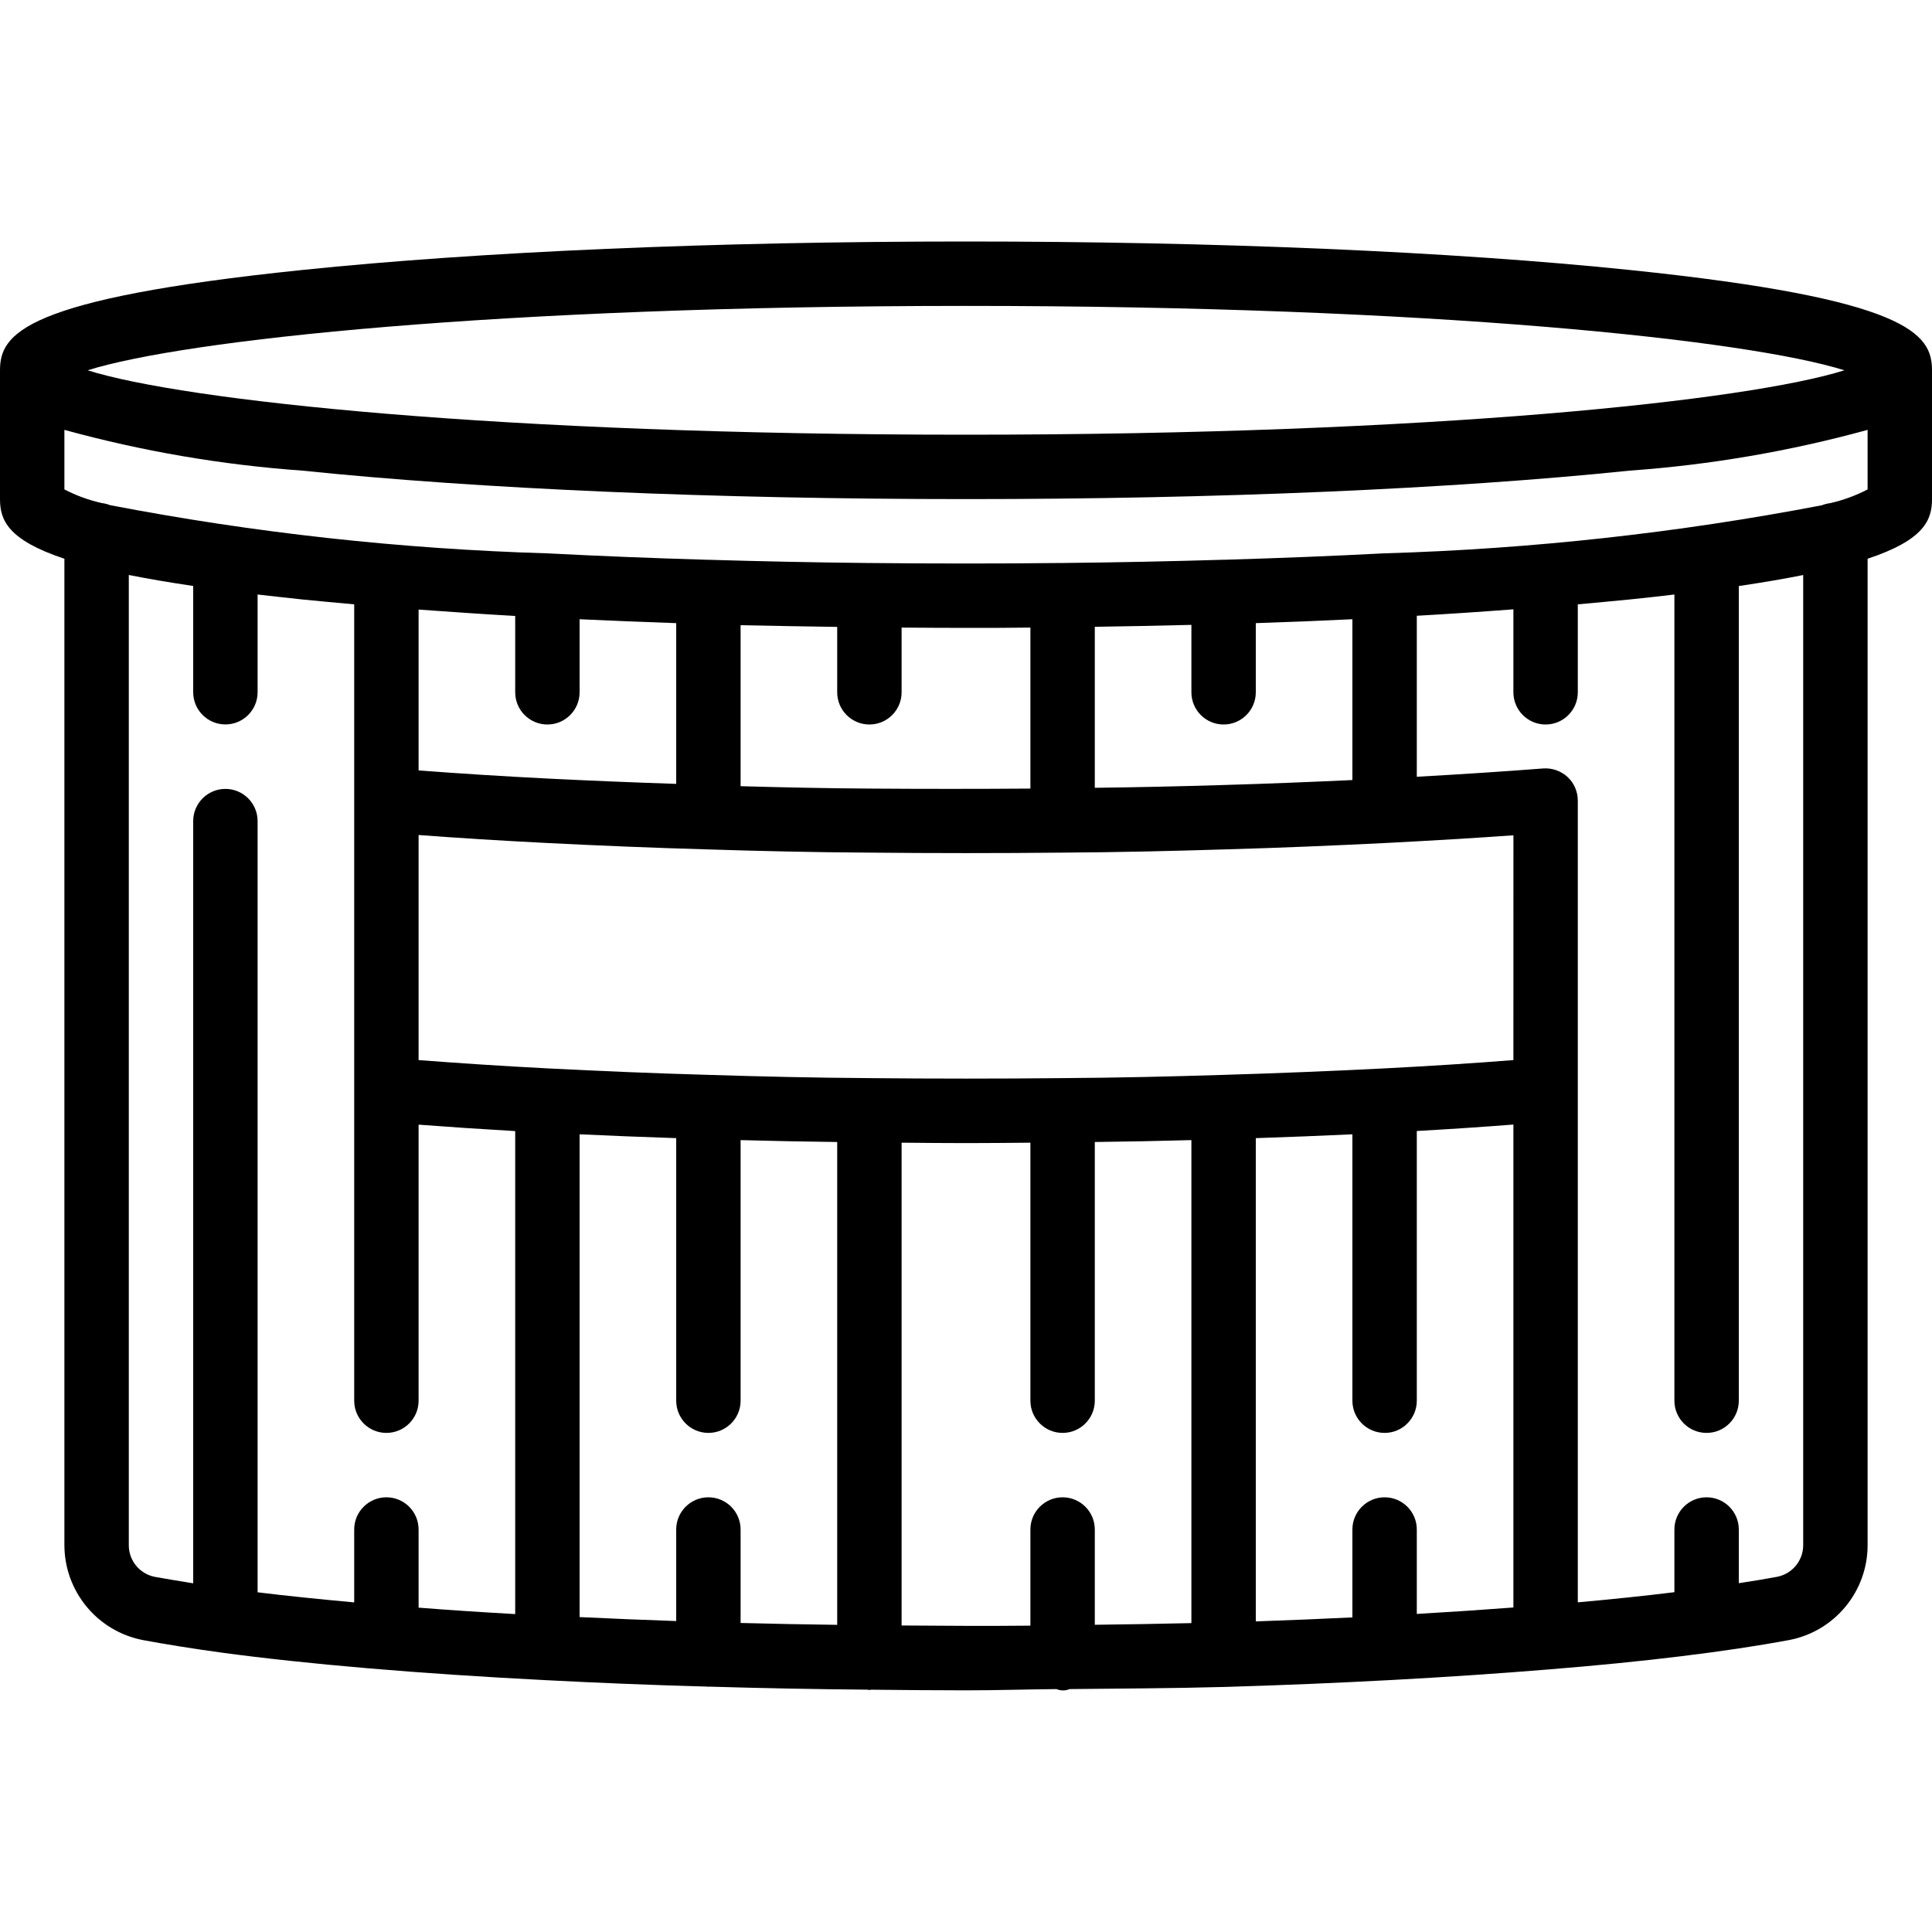<?xml version="1.0" encoding="UTF-8"?>
<svg xmlns="http://www.w3.org/2000/svg" xmlns:xlink="http://www.w3.org/1999/xlink" width="512" height="512" viewBox="0 0 60 46" version="1.1"><!-- Generator: Sketch 51.3 (57544) - http://www.bohemiancoding.com/sketch --><title>025 - Grape Vat</title><desc>Created with Sketch.</desc><defs/><g id="Page-1" stroke="none" stroke-width="1" fill="none" fill-rule="evenodd"><g id="025---Grape-Vat" fill="#000000" fill-rule="nonzero"><path d="M50.609,1.384 C45.1,0.814 37.779,0.5 30,0.5 C22.221,0.5 14.9,0.814 9.391,1.384 C0.718,2.281 0,3.37 0,4.5 L0,8.5 C0,9.14 0.232,9.766 2,10.352 L2,40.98 C2,42.422 3.023,43.66 4.438,43.934 C5.151,44.066 5.967,44.198 6.865,44.321 C9.519,44.681 13.006,44.978 16.948,45.179 C18.603,45.265 20.281,45.333 21.969,45.379 C21.98,45.379 21.989,45.385 22,45.385 C22.011,45.385 22.017,45.38 22.026,45.38 C23.659,45.428 25.302,45.46 26.944,45.474 C26.963,45.474 26.98,45.485 27,45.485 C27.02,45.485 27.031,45.476 27.048,45.475 C28.023,45.485 29.006,45.495 30,45.495 C30.932,45.495 31.871,45.465 32.809,45.456 C32.94,45.511 33.088,45.511 33.219,45.456 C34.819,45.438 36.419,45.434 38,45.39 L38.03,45.39 C41.603,45.283 44.984,45.1 48.08,44.847 C51.051,44.609 53.639,44.293 55.568,43.932 C56.982,43.659 58.003,42.42 58,40.98 L58,10.352 C59.768,9.766 60,9.14 60,8.5 L60,4.5 C60,3.37 59.282,2.281 50.609,1.384 Z M58,8.2 C57.63,8.392 57.237,8.536 56.831,8.627 C56.746,8.637 56.662,8.659 56.582,8.691 C52.103,9.55 47.563,10.049 43.005,10.184 L43,10.184 L42.992,10.184 C41.439,10.265 39.781,10.332 38.017,10.384 C38.011,10.384 38.006,10.384 38,10.384 C37.994,10.384 37.985,10.384 37.977,10.384 C36.401,10.431 34.755,10.466 33.021,10.484 C33.014,10.484 33.007,10.484 33,10.484 C32.993,10.484 32.984,10.484 32.976,10.484 C32.008,10.495 31.016,10.5 30,10.5 C28.984,10.5 27.992,10.495 27.024,10.485 C27.016,10.485 27.009,10.485 27,10.485 C26.991,10.485 26.986,10.485 26.979,10.485 C25.245,10.467 23.599,10.432 22.023,10.385 C22.015,10.385 22.008,10.385 22,10.385 C21.992,10.385 21.989,10.385 21.983,10.385 C20.221,10.333 18.563,10.266 17.008,10.185 L17,10.185 C12.44,10.049 7.898,9.549 3.418,8.688 C3.337,8.656 3.253,8.634 3.167,8.624 C2.761,8.534 2.369,8.391 2,8.2 L2,6.35 C4.416,7.014 6.892,7.438 9.391,7.616 C14.902,8.186 22.221,8.5 30,8.5 C37.779,8.5 45.1,8.186 50.609,7.616 C53.108,7.438 55.584,7.014 58,6.35 L58,8.2 Z M43,39.5 C42.448,39.5 42,39.948 42,40.5 L42,43.23 C41.018,43.277 40.018,43.319 39,43.354 L39,28.346 C40.027,28.312 41.027,28.272 42,28.227 L42,36.5 C42,37.052 42.448,37.5 43,37.5 C43.552,37.5 44,37.052 44,36.5 L44,28.124 C45.045,28.065 46.045,27.998 47,27.924 L47,42.922 C46.025,42.996 45.025,43.063 44,43.122 L44,40.5 C44,39.948 43.552,39.5 43,39.5 Z M47,25.922 C45.726,26.022 44.384,26.109 42.95,26.182 C41.367,26.261 39.704,26.331 37.969,26.382 C36.369,26.432 34.695,26.472 32.99,26.482 C31.016,26.502 28.99,26.502 27.006,26.482 C25.306,26.472 23.633,26.432 22.029,26.382 C20.296,26.333 18.629,26.263 17.051,26.182 C15.616,26.109 14.274,26.019 13,25.922 L13,18.932 C14.241,19.026 15.57,19.108 16.97,19.179 C18.557,19.259 20.234,19.33 21.97,19.379 C23.588,19.43 25.276,19.47 26.991,19.479 C28.978,19.499 31.028,19.499 33.007,19.479 C34.726,19.469 36.414,19.429 38.03,19.379 C39.777,19.33 41.454,19.259 43.052,19.179 C44.479,19.105 45.802,19.026 47.001,18.941 L47,25.922 Z M22,39.5 C21.448,39.5 21,39.948 21,40.5 L21,43.343 C19.994,43.309 18.994,43.268 18,43.22 L18,28.227 C18.974,28.272 19.974,28.312 21,28.346 L21,36.5 C21,37.052 21.448,37.5 22,37.5 C22.552,37.5 23,37.052 23,36.5 L23,28.407 C23.983,28.434 24.983,28.454 26,28.466 L26,43.461 C25,43.448 24,43.429 23,43.403 L23,40.5 C23,39.948 22.552,39.5 22,39.5 Z M16,12.129 L16,14.5 C16,15.052 16.448,15.5 17,15.5 C17.552,15.5 18,15.052 18,14.5 L18,12.231 C18.979,12.277 19.977,12.318 21,12.352 L21,17.344 C19.647,17.299 18.324,17.244 17.07,17.182 C15.63,17.109 14.27,17.023 13,16.926 L13,11.931 C13.968,12 14.962,12.071 16,12.129 Z M26,12.469 L26,14.5 C26,15.052 26.448,15.5 27,15.5 C27.552,15.5 28,15.052 28,14.5 L28,12.49 C28.664,12.495 29.328,12.5 30,12.5 C30.672,12.5 31.336,12.5 32,12.49 L32,17.49 C30.341,17.502 28.66,17.502 27.006,17.49 C25.642,17.482 24.306,17.452 23,17.416 L23,12.416 C23.986,12.437 24.986,12.454 26,12.469 Z M42,17.225 C40.7,17.285 39.365,17.34 37.969,17.38 C36.687,17.42 35.353,17.449 34,17.466 L34,12.466 C35.014,12.451 36.014,12.431 37,12.406 L37,14.5 C37,15.052 37.448,15.5 38,15.5 C38.552,15.5 39,15.052 39,14.5 L39,12.352 C40.023,12.318 41.021,12.277 42,12.231 L42,17.225 Z M30,2.5 C44.534,2.5 54.3,3.562 57.279,4.5 C54.302,5.438 44.534,6.5 30,6.5 C15.466,6.5 5.7,5.438 2.721,4.5 C5.7,3.562 15.466,2.5 30,2.5 Z M4,40.98 L4,10.856 C4.578,10.972 5.245,11.086 6,11.198 L6,14.498 C6,15.05 6.448,15.498 7,15.498 C7.552,15.498 8,15.05 8,14.498 L8,11.463 C8.441,11.515 8.9,11.563 9.39,11.617 C9.906,11.671 10.453,11.717 11,11.768 L11,36.5 C11,37.052 11.448,37.5 12,37.5 C12.552,37.5 13,37.052 13,36.5 L13,27.927 C13.956,28 14.956,28.067 16,28.127 L16,43.127 C14.961,43.068 13.957,43.003 13,42.927 L13,40.5 C13,39.948 12.552,39.5 12,39.5 C11.448,39.5 11,39.948 11,40.5 L11,42.764 C9.924,42.664 8.917,42.564 8,42.45 L8,18.5 C8,17.948 7.552,17.5 7,17.5 C6.448,17.5 6,17.948 6,18.5 L6,42.171 C5.577,42.104 5.175,42.036 4.809,41.971 C4.336,41.879 3.995,41.462 4,40.98 Z M28,43.48 L28,28.487 C28.664,28.493 29.327,28.5 30,28.5 C30.673,28.5 31.336,28.493 32,28.487 L32,36.5 C32,37.052 32.448,37.5 33,37.5 C33.552,37.5 34,37.052 34,36.5 L34,28.466 C35.018,28.454 36.018,28.434 37,28.407 L37,43.407 C36,43.43 35,43.447 34,43.459 L34,40.5 C34,39.948 33.552,39.5 33,39.5 C32.448,39.5 32,39.948 32,40.5 L32,43.486 C30.656,43.5 29.323,43.491 28,43.481 L28,43.48 Z M56,40.98 C56.003,41.458 55.668,41.871 55.2,41.967 C54.829,42.037 54.425,42.104 54,42.167 L54,40.5 C54,39.948 53.552,39.5 53,39.5 C52.448,39.5 52,39.948 52,40.5 L52,42.447 C51.071,42.561 50.067,42.666 49,42.762 L49,17.862 C49,17.583 48.884,17.316 48.679,17.127 C48.473,16.94 48.2,16.845 47.922,16.865 C46.754,16.956 45.434,17.043 44,17.123 L44,12.123 C45.038,12.065 46.032,11.997 47,11.923 L47,14.5 C47,15.052 47.448,15.5 48,15.5 C48.552,15.5 49,15.052 49,14.5 L49,11.768 C49.547,11.719 50.094,11.668 50.61,11.617 C51.101,11.566 51.559,11.517 52,11.463 L52,36.5 C52,37.052 52.448,37.5 53,37.5 C53.552,37.5 54,37.052 54,36.5 L54,11.2 C54.756,11.088 55.423,10.974 56,10.858 L56,40.98 Z" id="Shape"/></g></g></svg>
